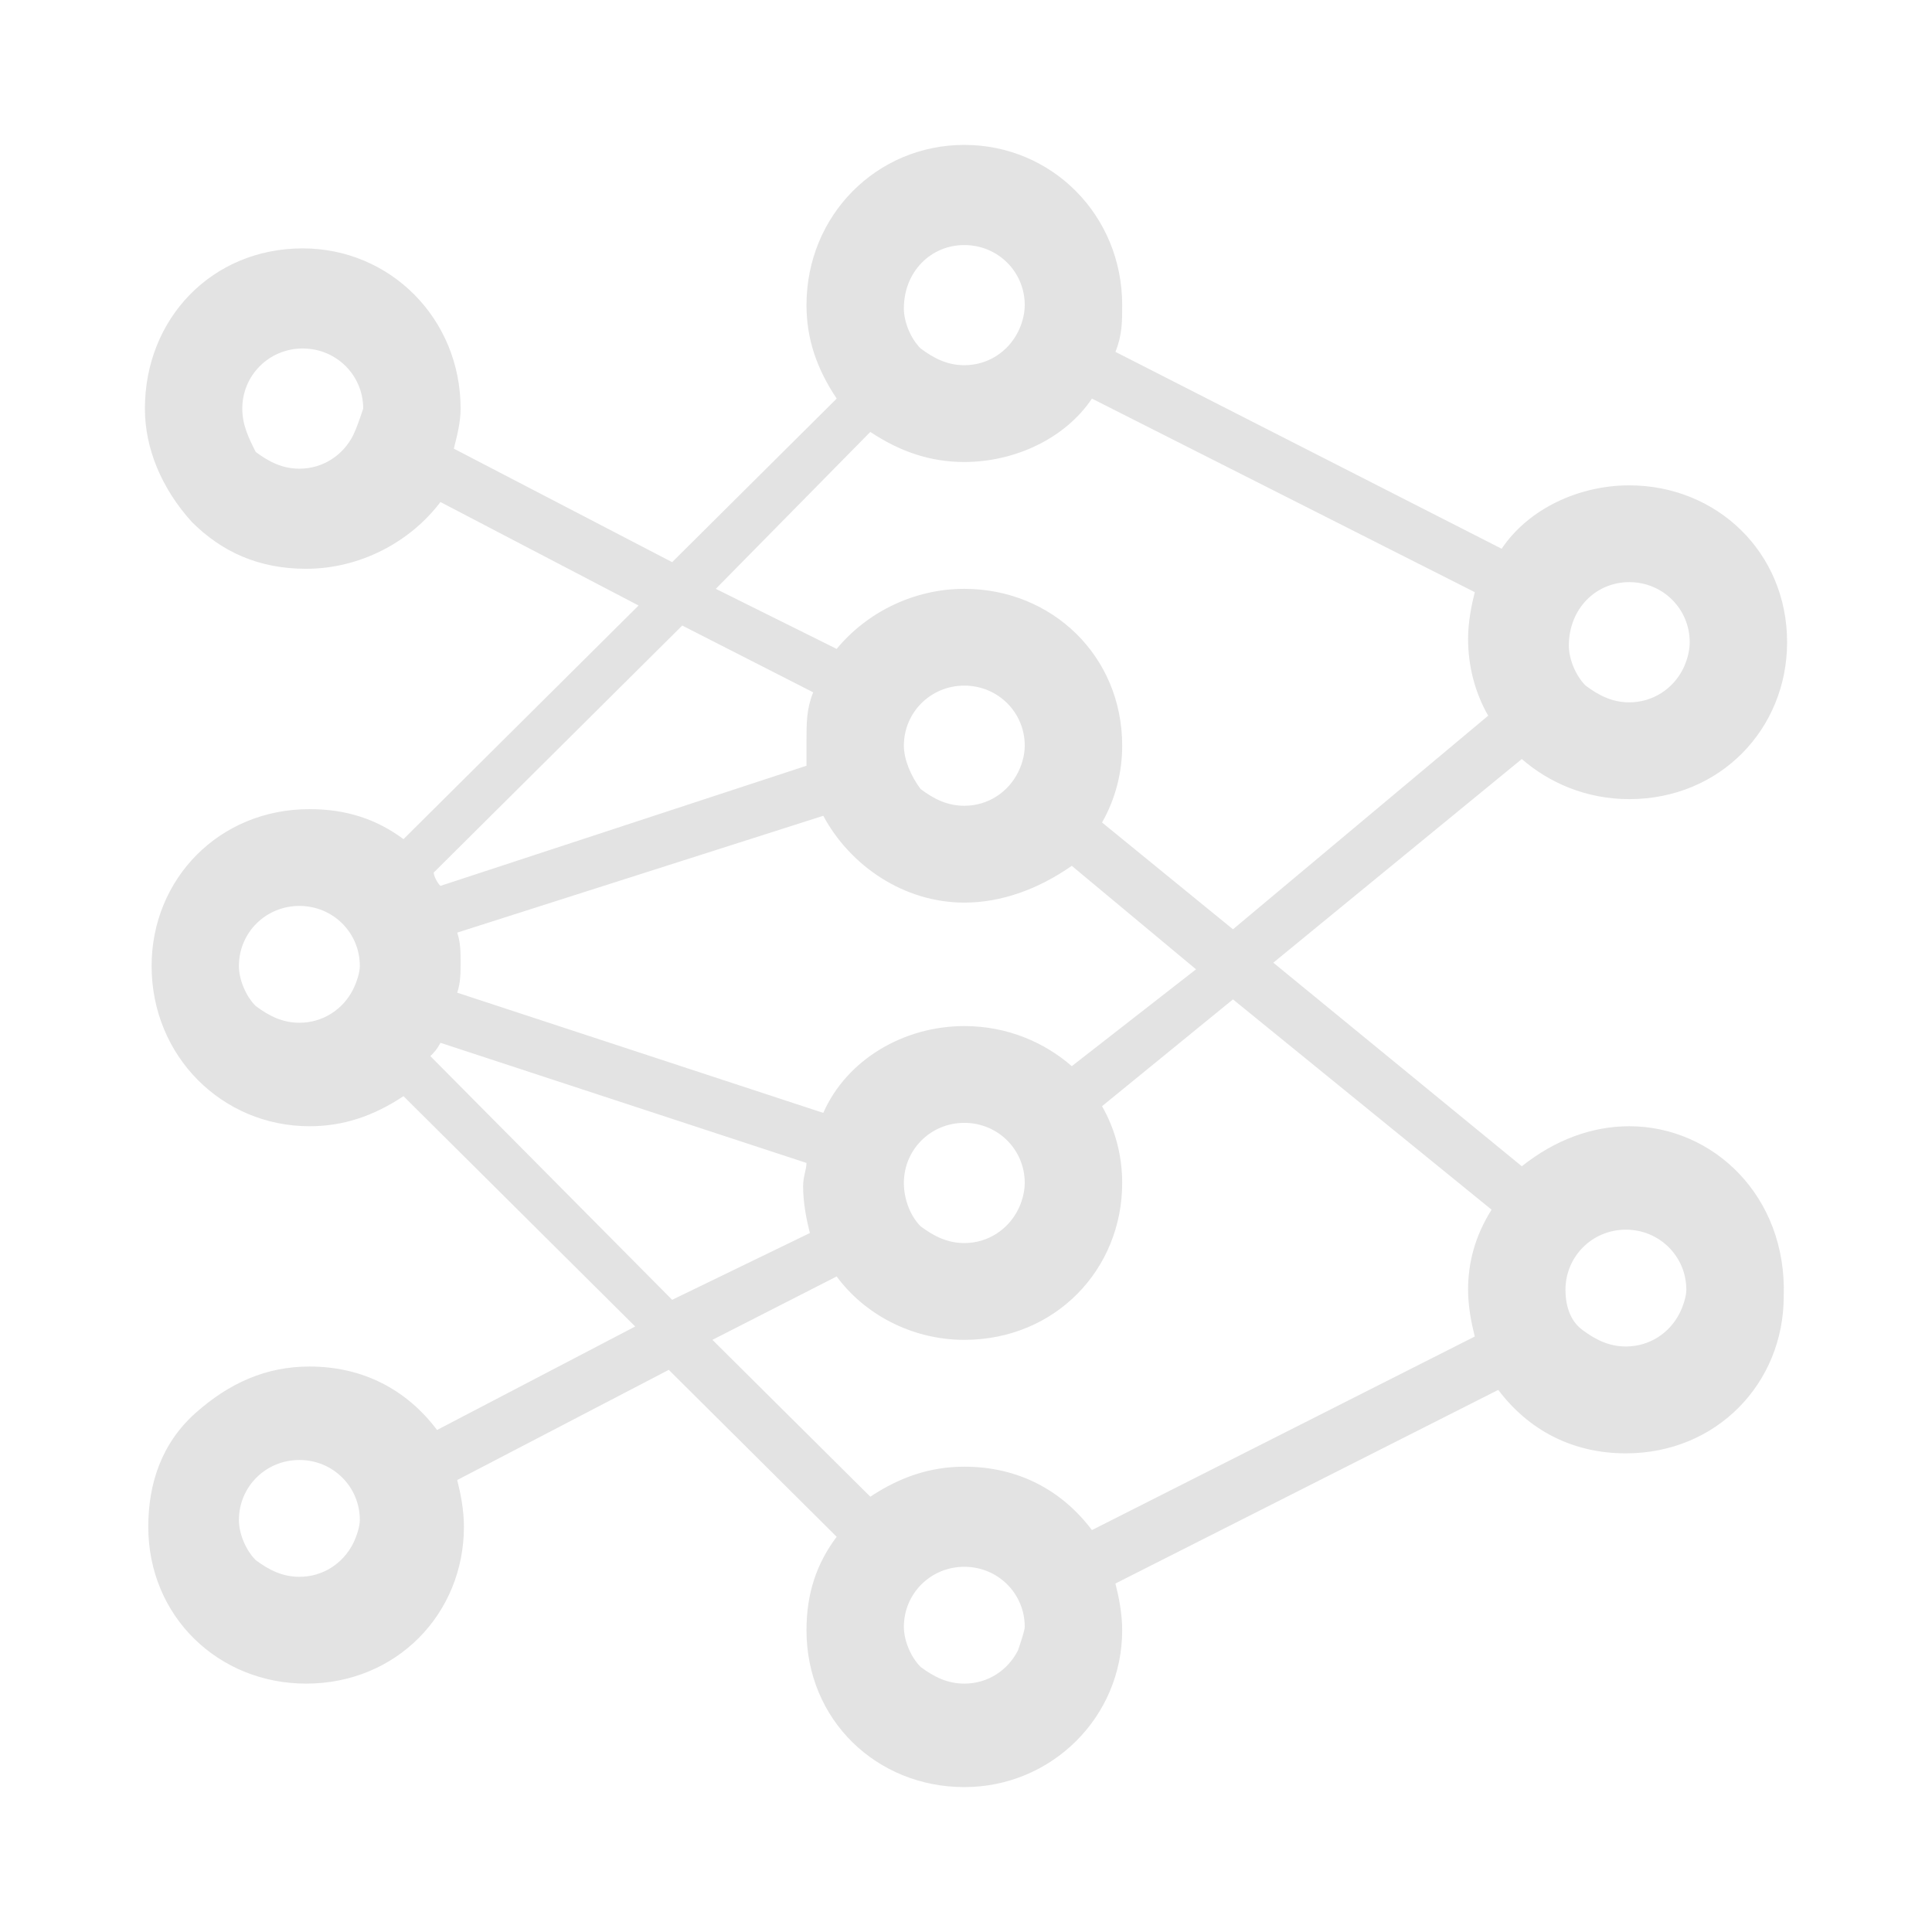 <svg width="32" height="32" viewBox="0 0 32 32" fill="none" xmlns="http://www.w3.org/2000/svg">
<path d="M26.986 18.654C26.374 18.654 25.762 18.875 25.206 19.317L21.09 15.945L25.206 12.572C25.651 12.959 26.263 13.236 26.986 13.236C28.488 13.236 29.6 12.075 29.6 10.637C29.6 9.145 28.432 8.039 26.986 8.039C26.151 8.039 25.317 8.426 24.872 9.089L18.475 5.828C18.587 5.551 18.587 5.33 18.587 5.054C18.587 3.561 17.418 2.4 15.972 2.4C14.526 2.4 13.358 3.561 13.358 5.054C13.358 5.607 13.525 6.104 13.858 6.602L11.133 9.311L7.517 7.431C7.573 7.21 7.629 6.989 7.629 6.768C7.629 5.275 6.461 4.114 5.014 4.114C3.513 4.114 2.4 5.275 2.4 6.768C2.4 7.431 2.678 8.094 3.179 8.647C3.679 9.145 4.291 9.421 5.07 9.421C5.96 9.421 6.794 8.979 7.295 8.315L10.577 10.029L6.683 13.899C6.238 13.568 5.737 13.402 5.126 13.402C3.624 13.402 2.511 14.563 2.511 16C2.511 17.493 3.679 18.654 5.126 18.654C5.682 18.654 6.182 18.488 6.683 18.156L10.521 21.971L7.239 23.685C6.739 23.021 6.016 22.634 5.126 22.634C4.402 22.634 3.791 22.911 3.234 23.408C2.678 23.906 2.456 24.569 2.456 25.288C2.456 26.78 3.624 27.886 5.07 27.886C6.572 27.886 7.684 26.725 7.684 25.288C7.684 25.011 7.629 24.735 7.573 24.514L11.077 22.689L13.858 25.454C13.525 25.896 13.358 26.393 13.358 27.002C13.358 28.494 14.526 29.6 15.972 29.6C17.418 29.6 18.587 28.439 18.587 27.002C18.587 26.725 18.531 26.449 18.475 26.228L24.816 23.021C25.317 23.685 26.04 24.072 26.93 24.072C28.432 24.072 29.544 22.911 29.544 21.473C29.6 19.815 28.376 18.654 26.986 18.654ZM5.849 7.21C5.682 7.541 5.348 7.763 4.959 7.763C4.681 7.763 4.458 7.652 4.236 7.486C4.124 7.265 4.013 7.044 4.013 6.768C4.013 6.215 4.458 5.772 5.014 5.772C5.571 5.772 6.016 6.215 6.016 6.768C5.96 6.933 5.904 7.099 5.849 7.21ZM5.849 25.564C5.682 25.896 5.348 26.117 4.959 26.117C4.681 26.117 4.458 26.006 4.236 25.841C4.069 25.675 3.957 25.398 3.957 25.177C3.957 24.624 4.402 24.182 4.959 24.182C5.515 24.182 5.96 24.624 5.96 25.177C5.96 25.288 5.904 25.454 5.849 25.564ZM26.986 9.642C27.542 9.642 27.987 10.085 27.987 10.637C27.987 10.803 27.931 10.969 27.876 11.08C27.709 11.411 27.375 11.633 26.986 11.633C26.708 11.633 26.485 11.522 26.263 11.356C26.096 11.19 25.985 10.914 25.985 10.693C25.985 10.085 26.43 9.642 26.986 9.642ZM15.972 4.059C16.529 4.059 16.973 4.501 16.973 5.054C16.973 5.22 16.918 5.385 16.862 5.496C16.695 5.828 16.362 6.049 15.972 6.049C15.694 6.049 15.472 5.938 15.249 5.772C15.082 5.607 14.971 5.33 14.971 5.109C14.971 4.501 15.416 4.059 15.972 4.059ZM14.415 7.154C14.915 7.486 15.416 7.652 15.972 7.652C16.807 7.652 17.641 7.265 18.086 6.602L24.427 9.808C24.371 10.029 24.316 10.306 24.316 10.582C24.316 11.024 24.427 11.467 24.649 11.854L20.422 15.392L18.253 13.623C18.475 13.236 18.587 12.793 18.587 12.351C18.587 10.859 17.418 9.753 15.972 9.753C15.138 9.753 14.359 10.14 13.858 10.748L11.856 9.753L14.415 7.154ZM17.752 17.659C17.307 17.272 16.695 16.995 15.972 16.995C14.971 16.995 14.025 17.548 13.636 18.433L7.573 16.442C7.629 16.276 7.629 16.111 7.629 15.945C7.629 15.779 7.629 15.613 7.573 15.447L13.636 13.512C14.081 14.341 14.971 14.95 15.972 14.95C16.584 14.95 17.196 14.729 17.752 14.341L19.81 16.055L17.752 17.659ZM16.973 19.593C16.973 19.759 16.918 19.925 16.862 20.036C16.695 20.367 16.362 20.589 15.972 20.589C15.694 20.589 15.472 20.478 15.249 20.312C15.082 20.146 14.971 19.87 14.971 19.593C14.971 19.041 15.416 18.598 15.972 18.598C16.529 18.598 16.973 19.041 16.973 19.593ZM14.971 12.351C14.971 11.798 15.416 11.356 15.972 11.356C16.529 11.356 16.973 11.798 16.973 12.351C16.973 12.517 16.918 12.683 16.862 12.793C16.695 13.125 16.362 13.346 15.972 13.346C15.694 13.346 15.472 13.236 15.249 13.07C15.082 12.849 14.971 12.572 14.971 12.351ZM13.469 11.467C13.358 11.743 13.358 11.964 13.358 12.296V12.683L7.295 14.673C7.239 14.618 7.184 14.507 7.184 14.452L11.3 10.361L13.469 11.467ZM5.849 16.387C5.682 16.719 5.348 16.94 4.959 16.94C4.681 16.94 4.458 16.829 4.236 16.663C4.069 16.498 3.957 16.221 3.957 16C3.957 15.447 4.402 15.005 4.959 15.005C5.515 15.005 5.96 15.447 5.96 16C5.96 16.111 5.904 16.276 5.849 16.387ZM7.128 17.493C7.184 17.437 7.239 17.382 7.295 17.272L13.358 19.262C13.358 19.372 13.302 19.483 13.302 19.649C13.302 19.925 13.358 20.202 13.414 20.423L11.133 21.529L7.128 17.493ZM13.858 21.142C14.303 21.75 15.082 22.192 15.972 22.192C17.474 22.192 18.587 21.031 18.587 19.593C18.587 19.151 18.475 18.709 18.253 18.322L20.422 16.553L24.705 20.036C24.427 20.478 24.316 20.92 24.316 21.363C24.316 21.639 24.371 21.916 24.427 22.137L18.086 25.343C17.585 24.68 16.862 24.293 15.972 24.293C15.416 24.293 14.915 24.459 14.415 24.79L11.8 22.192L13.858 21.142ZM16.862 27.333C16.695 27.665 16.362 27.886 15.972 27.886C15.694 27.886 15.472 27.776 15.249 27.61C15.082 27.444 14.971 27.168 14.971 26.946C14.971 26.393 15.416 25.951 15.972 25.951C16.529 25.951 16.973 26.393 16.973 26.946C16.973 27.002 16.918 27.168 16.862 27.333ZM27.82 21.75C27.653 22.081 27.32 22.302 26.93 22.302C26.652 22.302 26.43 22.192 26.207 22.026C25.985 21.86 25.929 21.584 25.929 21.363C25.929 20.81 26.374 20.367 26.93 20.367C27.486 20.367 27.931 20.81 27.931 21.363C27.931 21.473 27.876 21.639 27.82 21.75Z" fill="#E3E3E3"/>
</svg>
